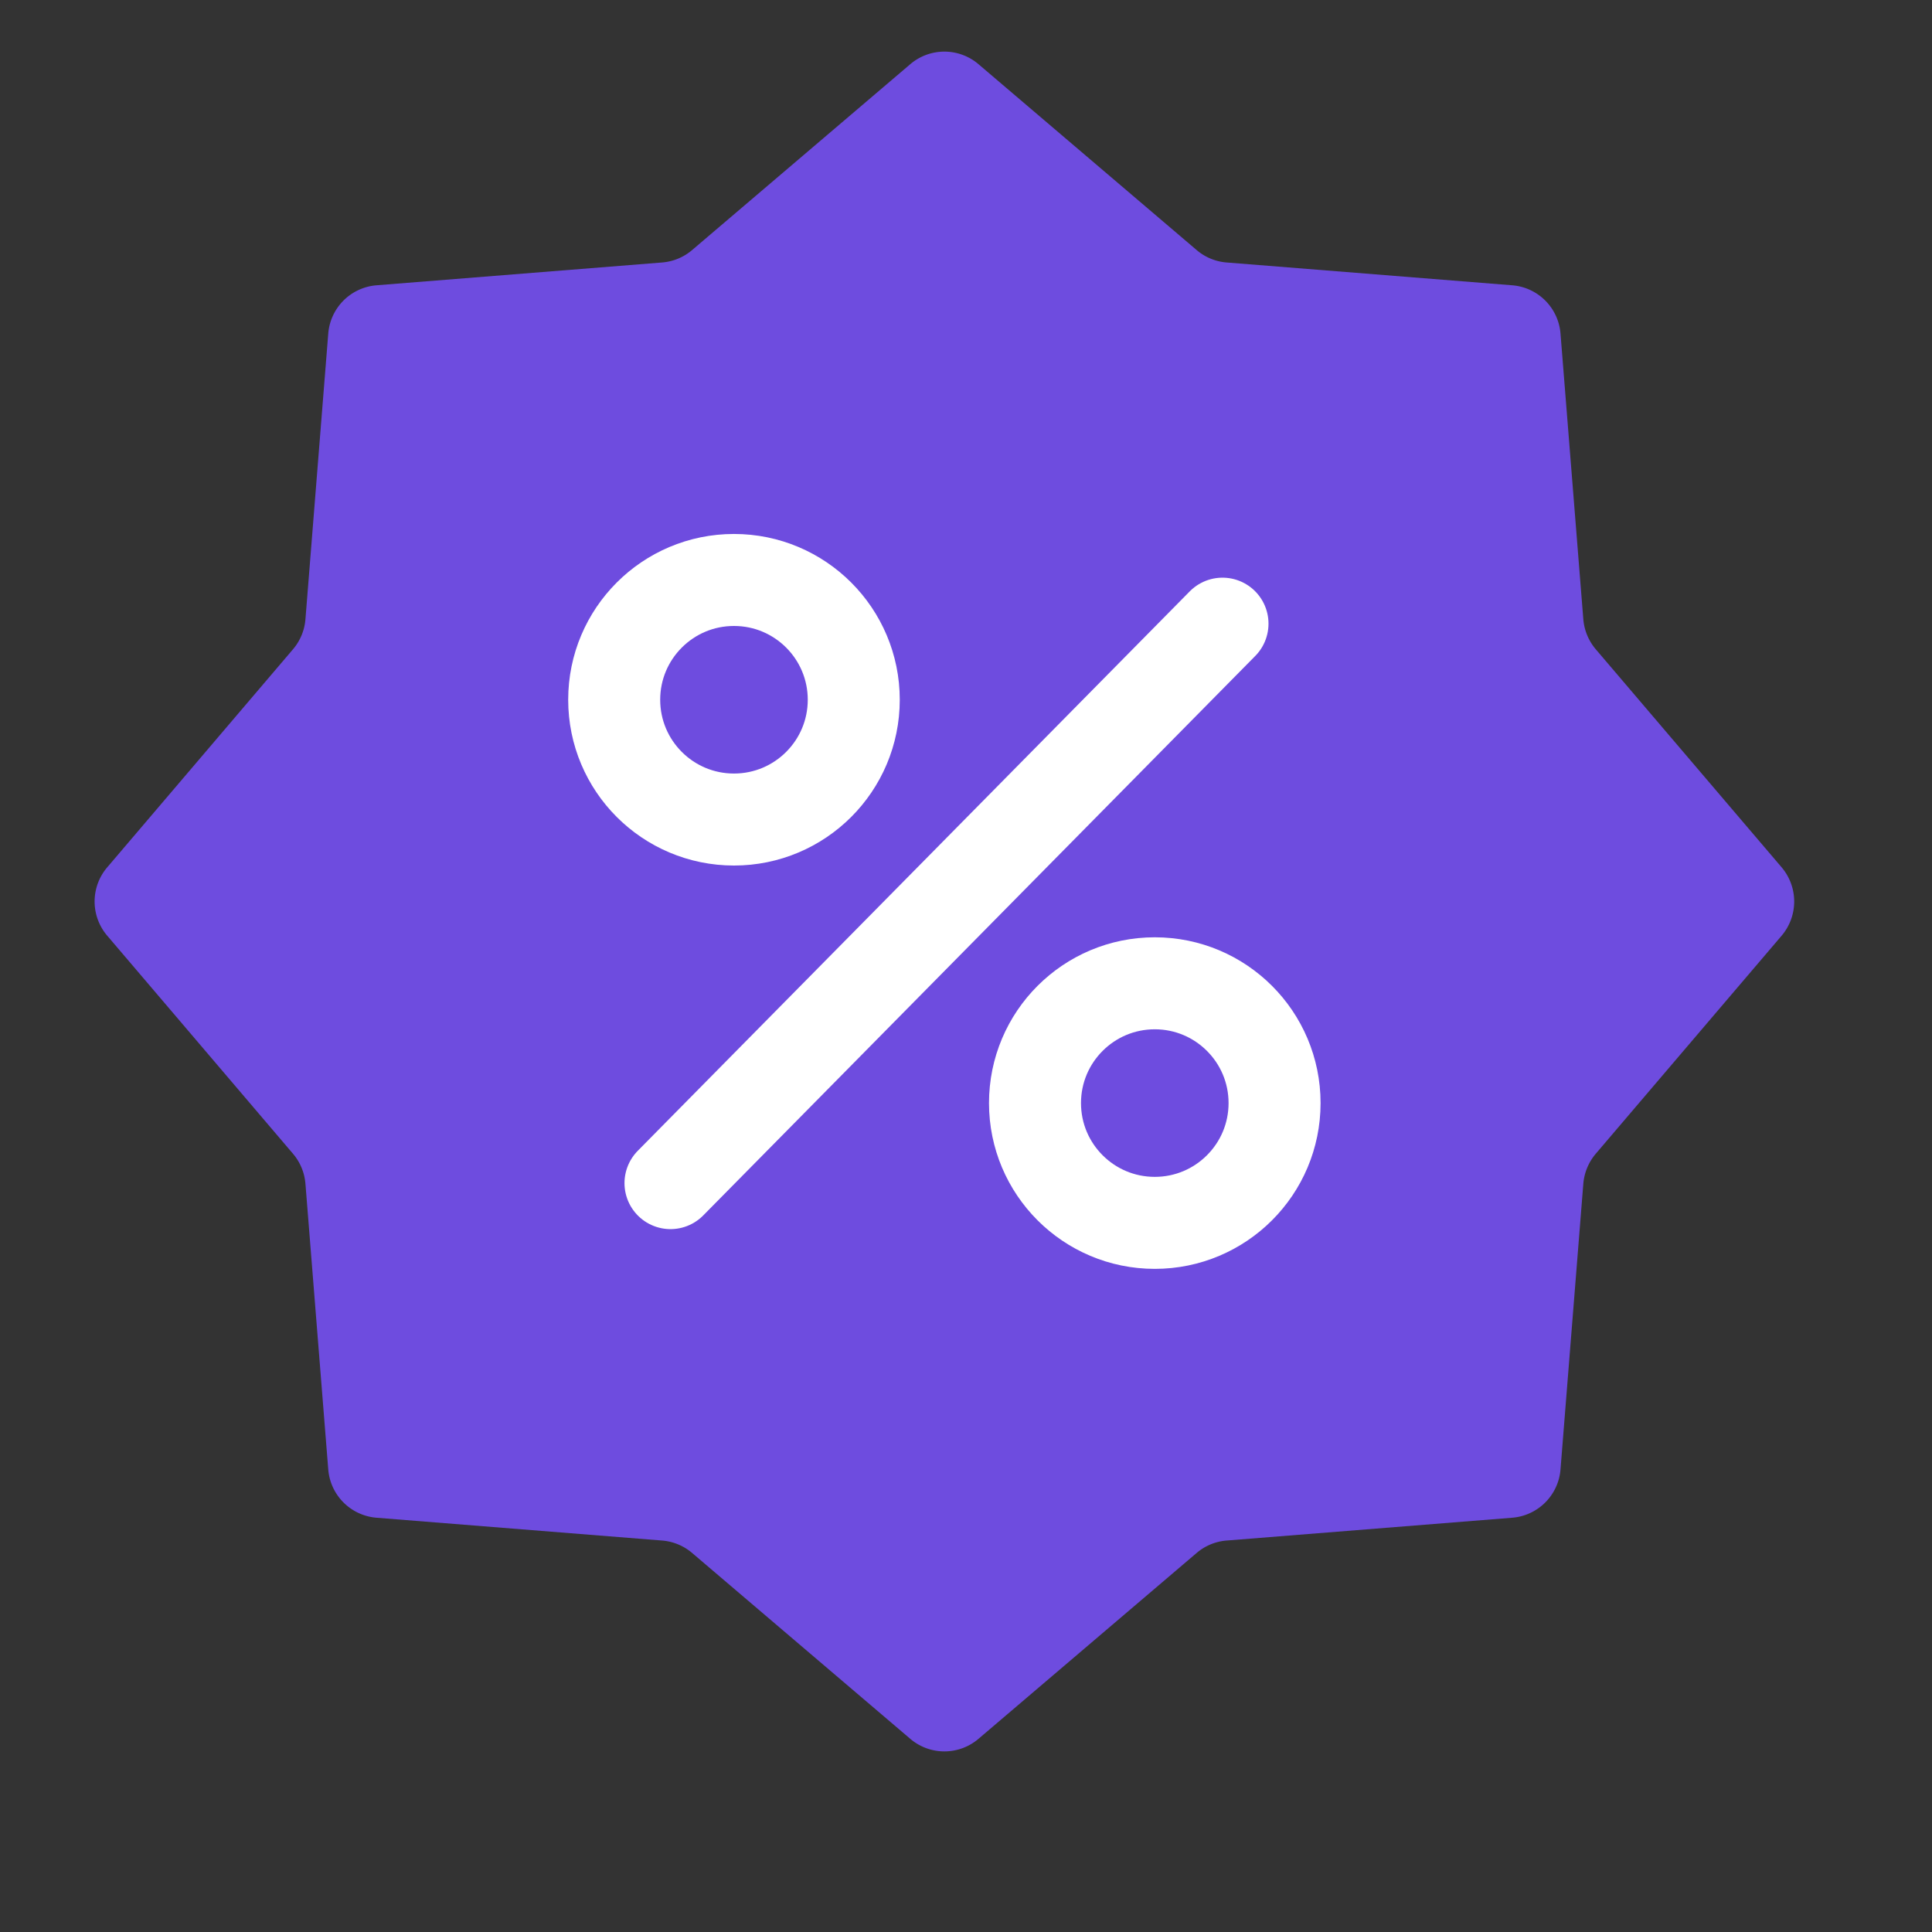 <svg xmlns="http://www.w3.org/2000/svg" width="21" height="21" viewBox="0 0 21 21">
  <rect x="0" y="0" width="21" height="21" fill="#333333" stroke="none"/>
  <g id="그룹_60087" data-name="그룹 60087" transform="translate(-272.001 -143)">
    <rect id="사각형_5832" data-name="사각형 5832" width="21" height="21" transform="translate(272.001 143)" fill="none" opacity="0.32"/>
    <g id="그룹_22342" data-name="그룹 22342" transform="translate(273.029 143.561)">
      <path id="패스_18669" data-name="패스 18669" d="M644.371,694.361l2.371,2.02a.57.57,0,0,0,.325.135l3.105.248a.572.572,0,0,1,.525.525l.248,3.105a.578.578,0,0,0,.135.326l2.021,2.371a.574.574,0,0,1,0,.742l-2.021,2.371a.578.578,0,0,0-.135.326l-.248,3.105a.572.572,0,0,1-.525.525l-3.105.248a.571.571,0,0,0-.325.135l-2.371,2.02a.571.571,0,0,1-.742,0l-2.371-2.02a.573.573,0,0,0-.326-.135l-3.105-.248a.572.572,0,0,1-.524-.525l-.248-3.105a.573.573,0,0,0-.135-.326l-2.02-2.371a.572.572,0,0,1,0-.742l2.02-2.371a.573.573,0,0,0,.135-.326l.248-3.105a.572.572,0,0,1,.524-.525l3.105-.248a.572.572,0,0,0,.326-.135l2.371-2.02A.571.571,0,0,1,644.371,694.361Z" transform="translate(-634.763 -694.224)" fill="#6e4cdf"/>
      <g id="그룹_22341" data-name="그룹 22341" transform="translate(5.648 5.743)">
        <line id="선_402" data-name="선 402" y1="6.081" x2="6" transform="translate(0.612 0.475)" fill="none" stroke="#fff" stroke-linecap="round" stroke-linejoin="round" stroke-width="1"/>
        <circle id="타원_1050" data-name="타원 1050" cx="1.302" cy="1.302" r="1.302" fill="none" stroke="#fff" stroke-linecap="round" stroke-linejoin="round" stroke-width="1"/>
        <circle id="타원_1051" data-name="타원 1051" cx="1.302" cy="1.302" r="1.302" transform="translate(4.574 4.384)" fill="none" stroke="#fff" stroke-linecap="round" stroke-linejoin="round" stroke-width="1"/>
      </g>
    </g>
  </g>
</svg>
